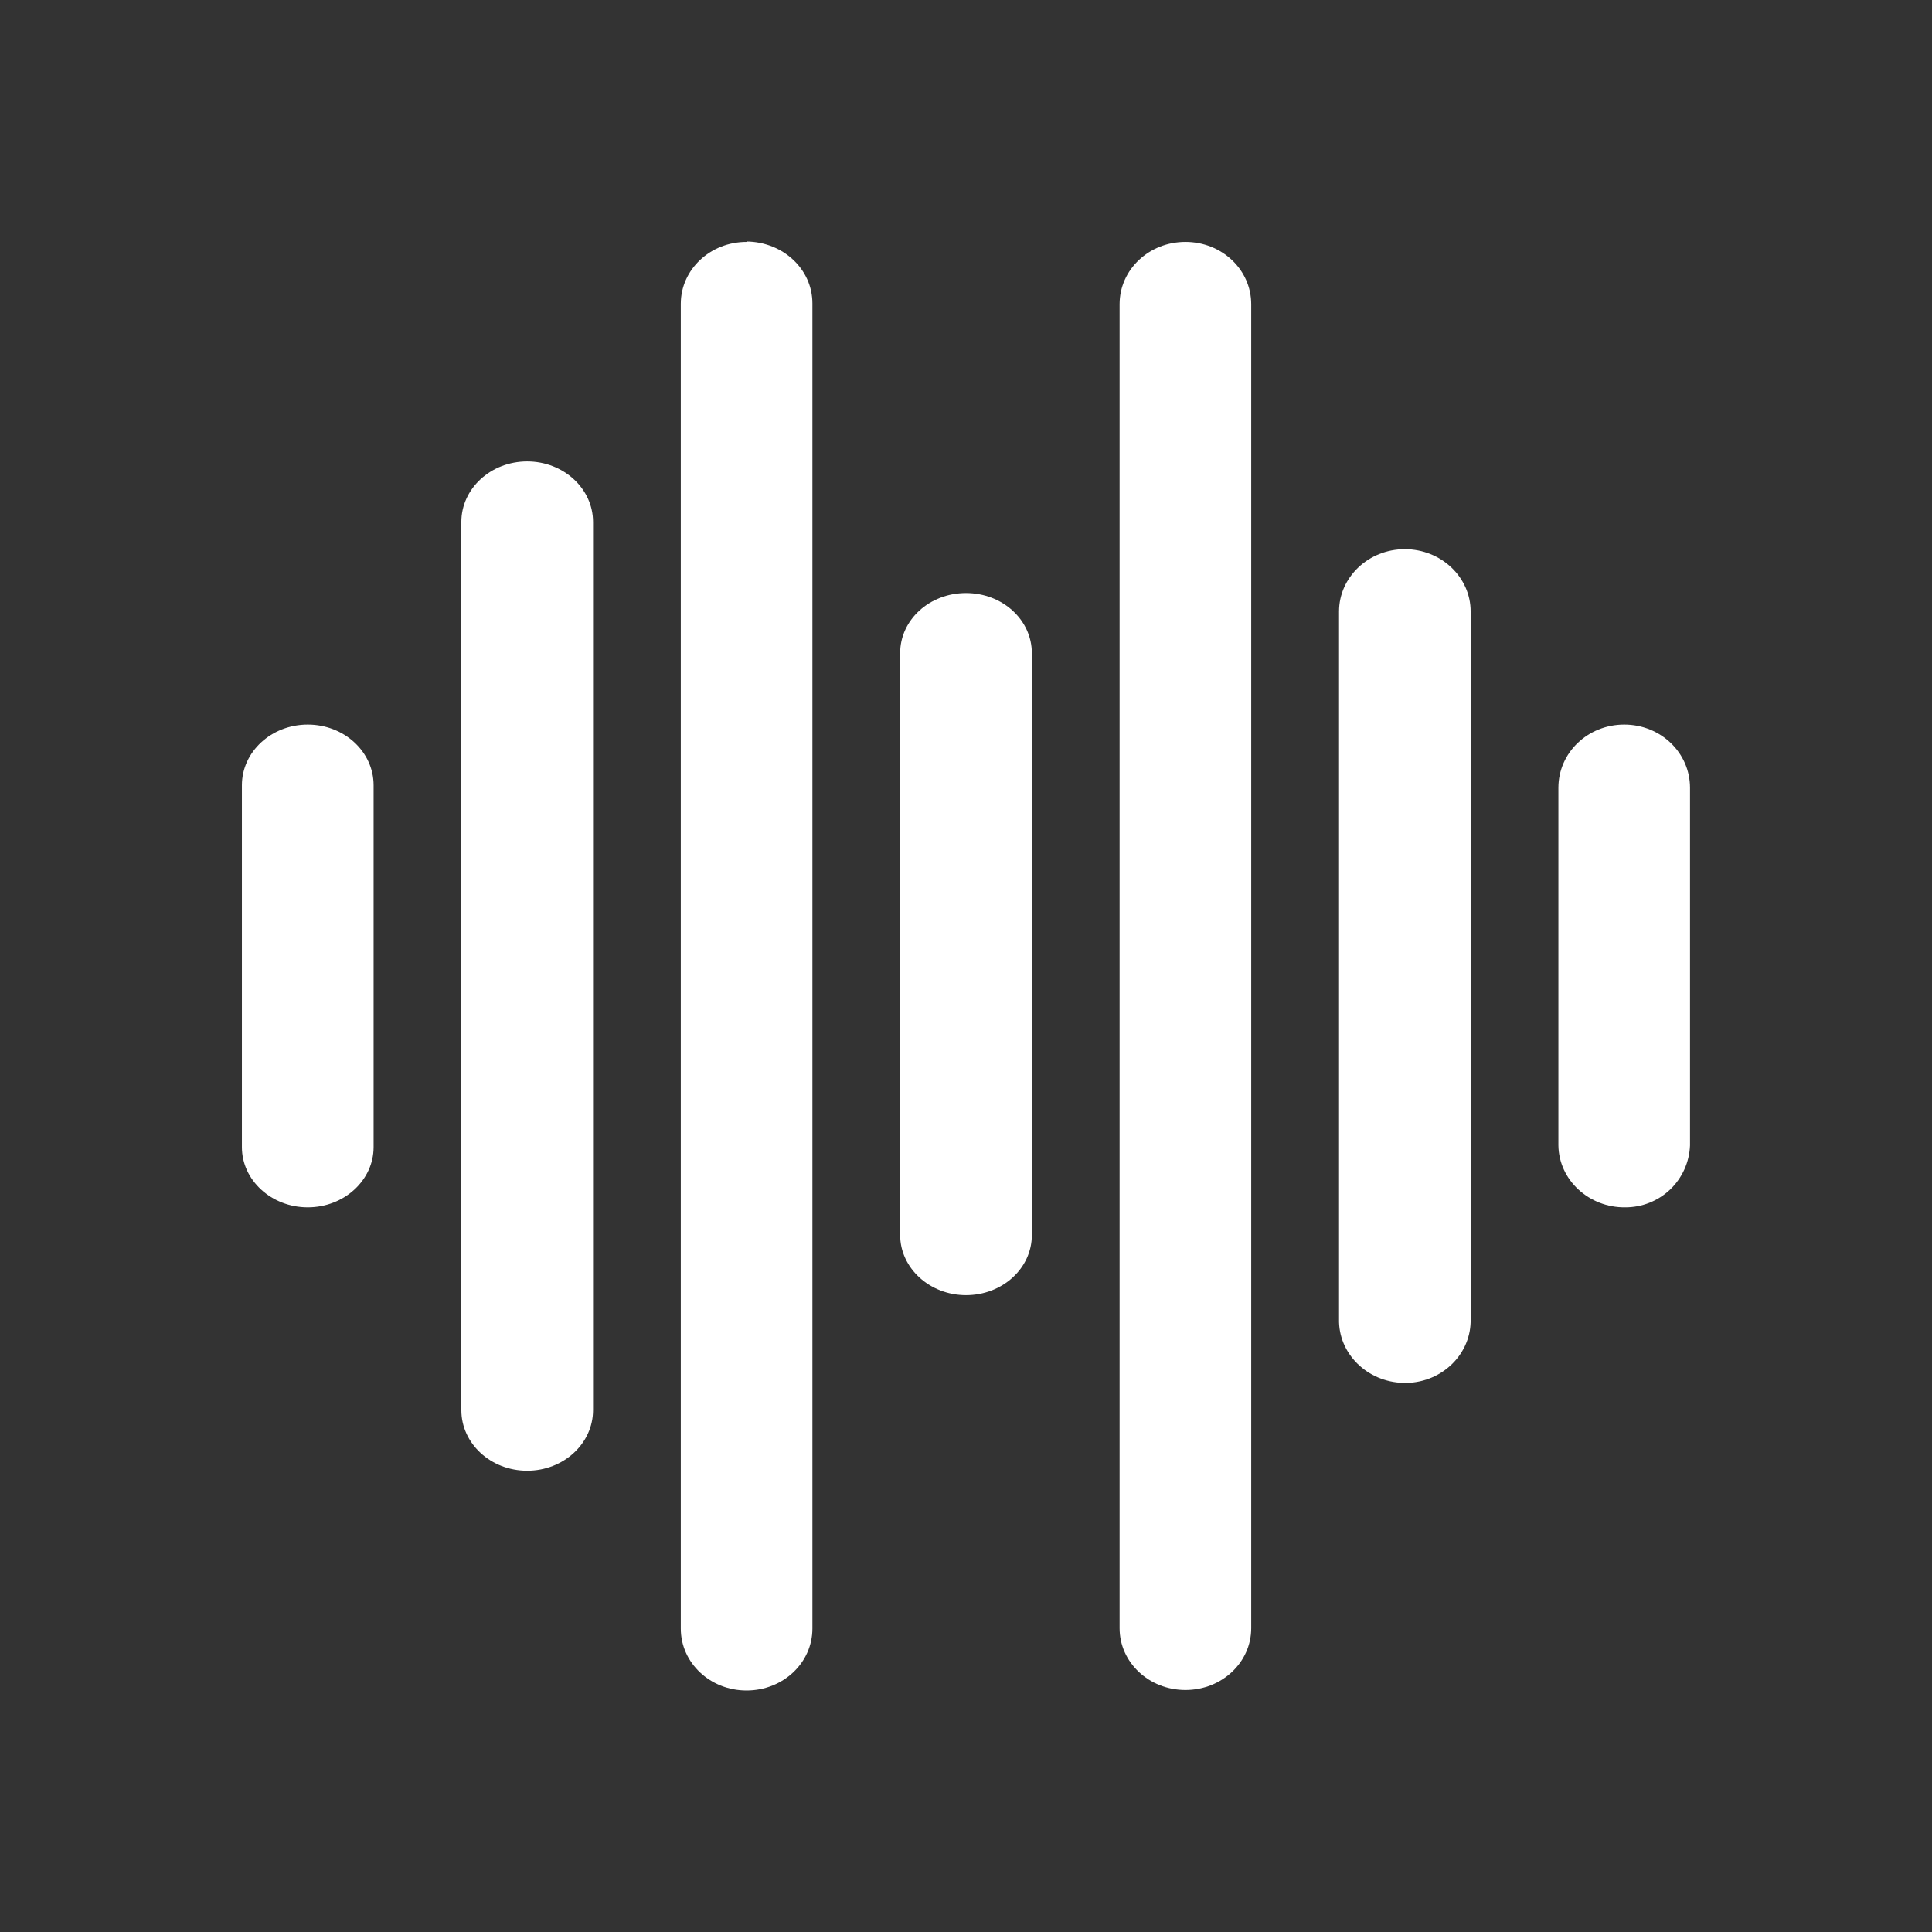 <svg width="24" height="24" viewBox="0 0 24 24" fill="none" xmlns="http://www.w3.org/2000/svg">
<rect x="0" y="0" width="24" height="24" fill="#333333" stroke="none"/>
<path d="M20.177 9.001C19.724 9.001 19.359 9.35 19.359 9.786V14.229C19.365 14.66 19.741 15.003 20.188 14.998C20.396 14.999 20.596 14.92 20.747 14.777C20.897 14.633 20.986 14.437 20.994 14.229V9.786C20.994 9.35 20.629 9.001 20.177 9.001Z" fill="white"/>
<path d="M17.451 6.822C16.999 6.822 16.634 7.171 16.634 7.596V16.383C16.623 16.814 16.983 17.168 17.435 17.179C17.882 17.19 18.258 16.852 18.269 16.421V7.596C18.269 7.171 17.904 6.822 17.451 6.822Z" fill="white"/>
<path d="M14.726 3.005C14.273 3.005 13.908 3.349 13.908 3.779V20.226C13.908 20.651 14.273 20.994 14.726 20.994C15.178 20.994 15.543 20.651 15.543 20.226V3.779C15.543 3.349 15.178 3.005 14.726 3.005Z" fill="white"/>
<path d="M12 7.367C11.547 7.367 11.182 7.699 11.182 8.114V15.342C11.182 15.751 11.547 16.089 12 16.089C12.452 16.089 12.818 15.756 12.818 15.342V8.114C12.818 7.699 12.452 7.367 12 7.367Z" fill="white"/>
<path d="M9.274 3.005C8.822 3.005 8.457 3.349 8.457 3.774V20.231C8.457 20.657 8.822 21 9.274 21C9.727 21 10.092 20.657 10.092 20.231V3.769C10.092 3.343 9.727 3.005 9.274 3V3.005Z" fill="white"/>
<path d="M6.549 5.732C6.096 5.732 5.731 6.07 5.731 6.484V17.517C5.731 17.932 6.096 18.27 6.549 18.27C7.001 18.27 7.367 17.932 7.367 17.517V6.484C7.367 6.07 7.001 5.732 6.549 5.732Z" fill="white"/>
<path d="M3.823 9.001C3.371 9.001 3.005 9.339 3.005 9.754V14.251C3.005 14.66 3.371 14.998 3.823 14.998C4.276 14.998 4.641 14.66 4.641 14.251V9.754C4.641 9.339 4.276 9.001 3.823 9.001Z" fill="white"/>
</svg>
